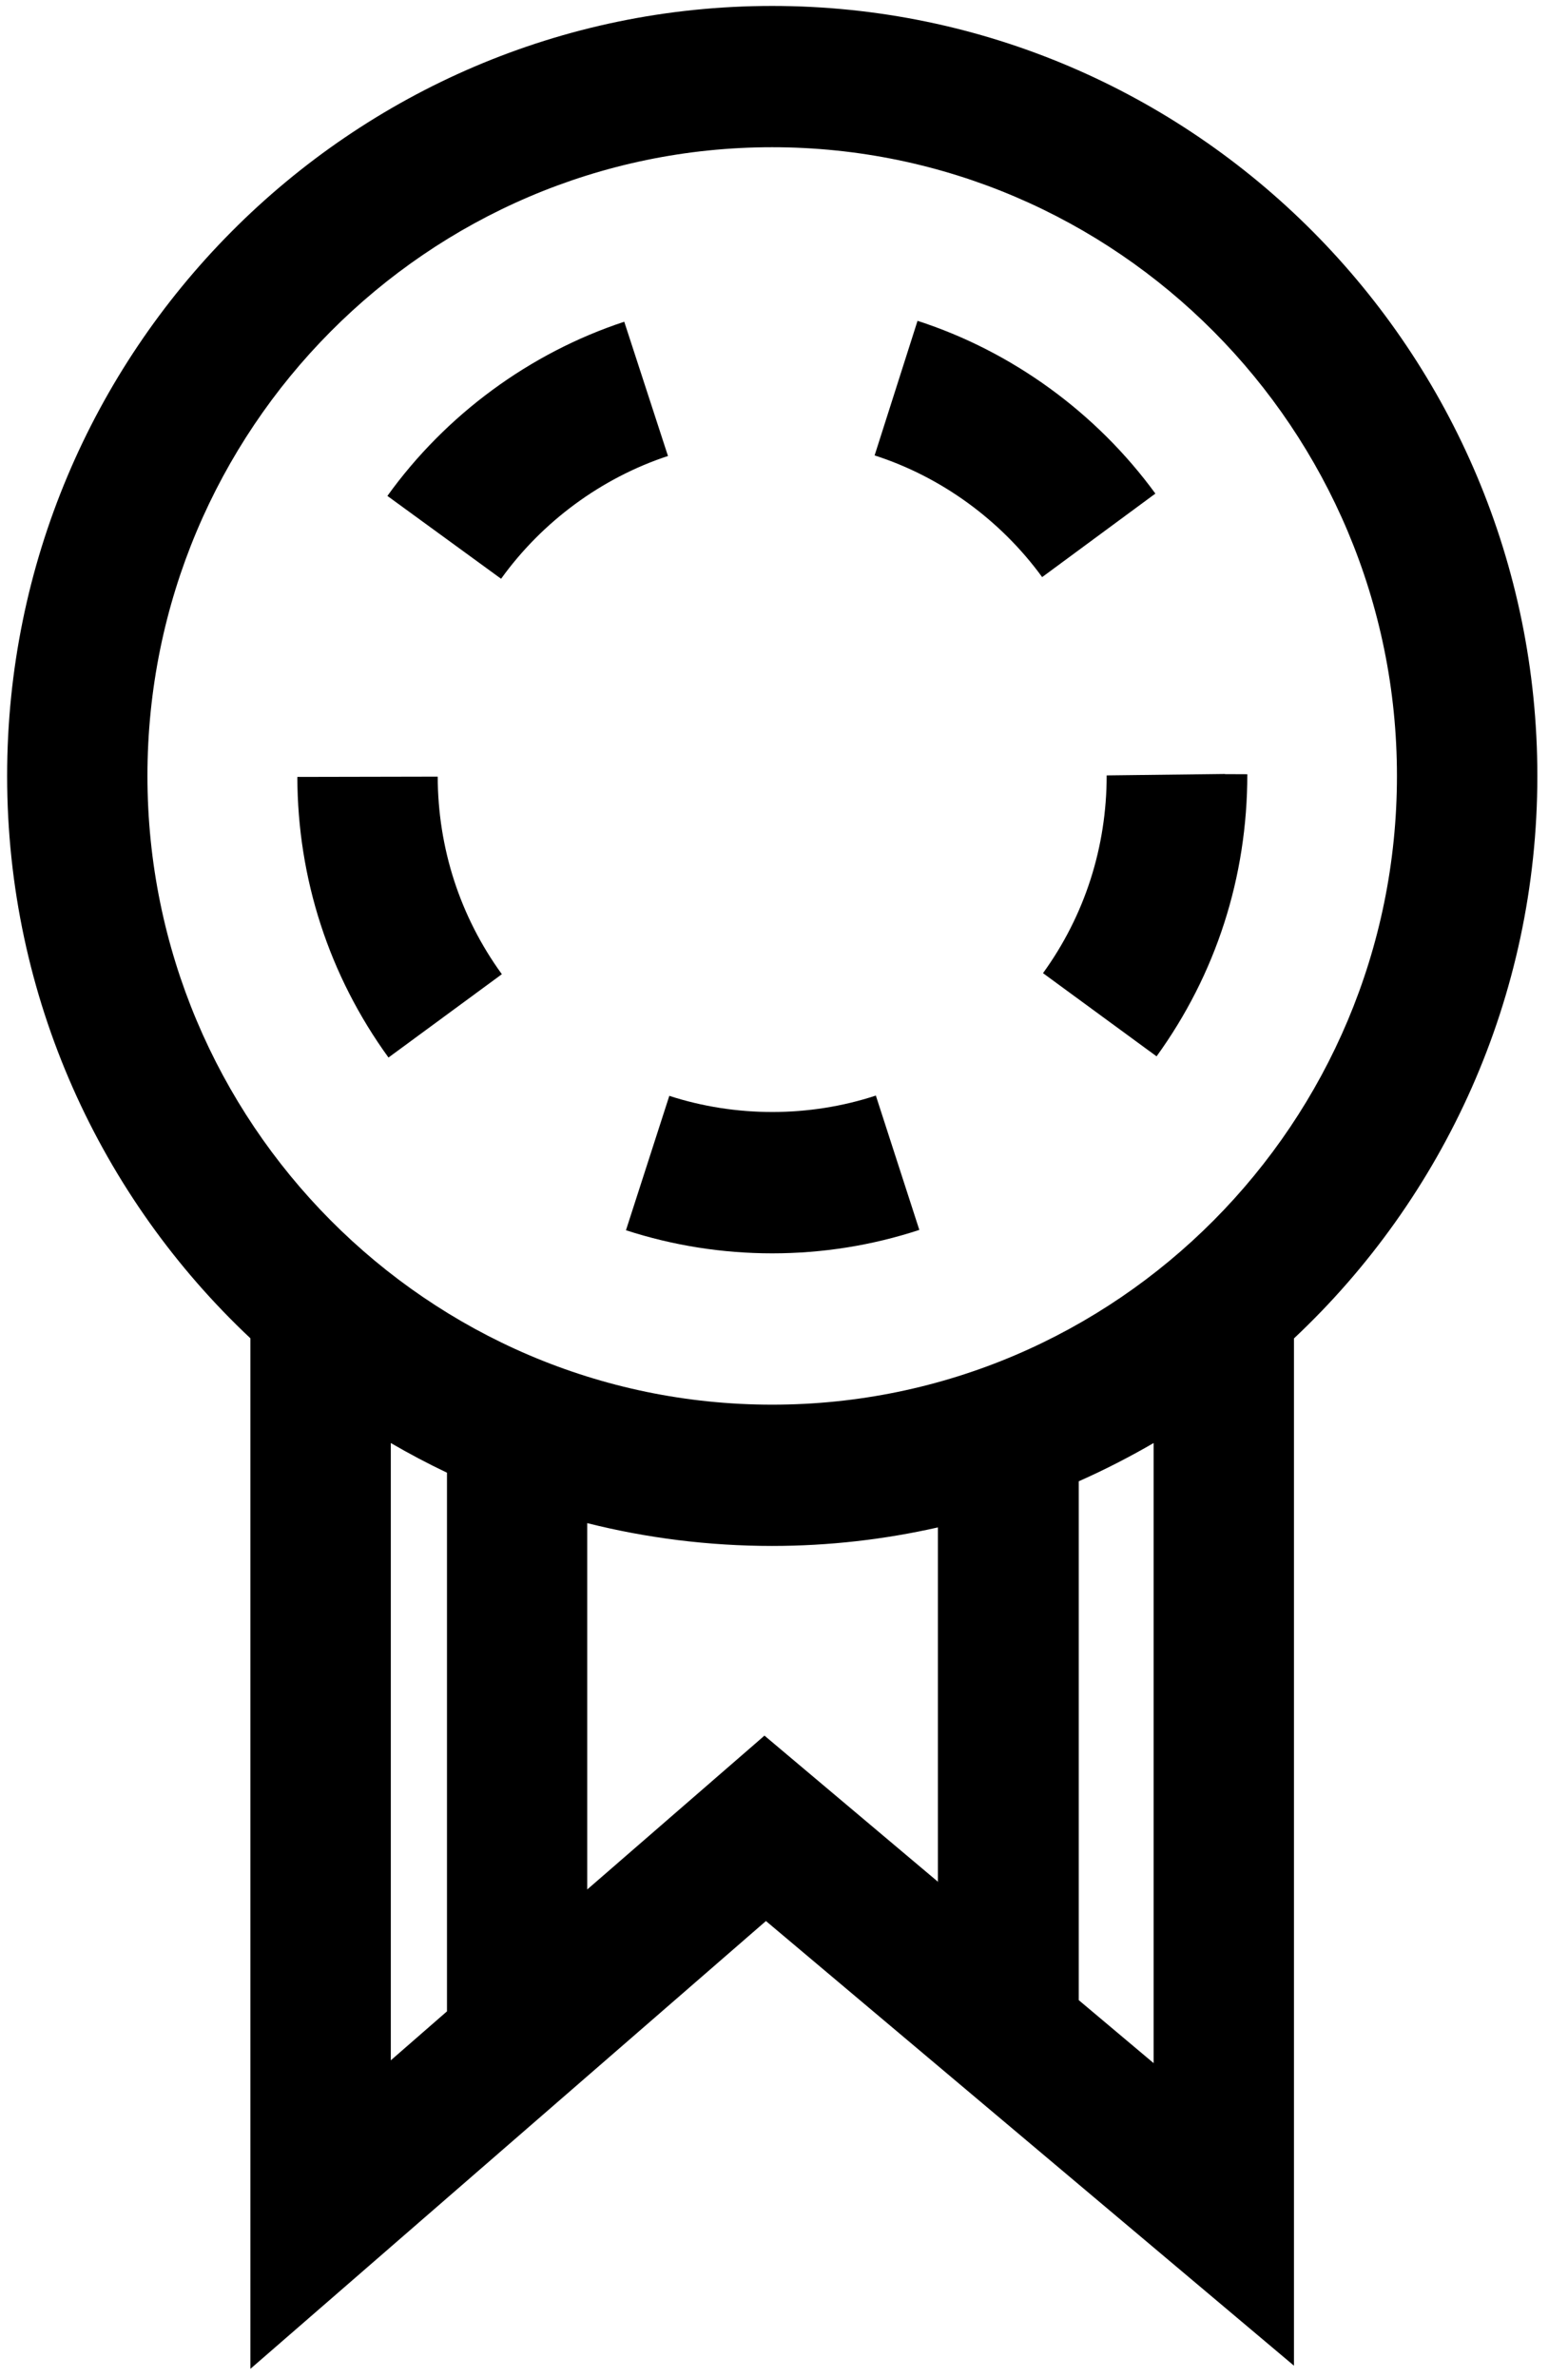 <svg width="33" height="50" viewBox="0 0 33 50" xmlns="http://www.w3.org/2000/svg"><title>icono puntos</title><g fill-rule="evenodd"><path d="M6.258 16.343c.004 2.14.668 4.18 1.918 5.903l2.386-1.753c-.88-1.212-1.346-2.65-1.35-4.156l-2.954.006m6.88-9.575c-1.986.654-3.756 1.955-4.985 3.664l2.393 1.743c.867-1.205 2.114-2.122 3.512-2.583l-.92-2.824m6.172-.018l-.903 2.83c1.4.45 2.652 1.36 3.526 2.56l2.383-1.757c-1.24-1.7-3.017-2.992-5.006-3.634m-5.226 16.31l-.91 2.82c.992.322 2.028.486 3.078.486 1.058 0 2.1-.166 3.096-.493l-.915-2.826c-1.398.46-2.95.46-4.35.005m11.69-6.77l-2.482.03c0 1.506-.46 2.945-1.34 4.16l2.39 1.75c1.25-1.727 1.91-3.77 1.91-5.935l-.47-.002"/><path d="M16.252.125C7.372.125.15 7.39.15 16.322c0 4.665 1.973 8.874 5.12 11.83V49.83l10.85-9.42 11.113 9.354v-21.61c3.15-2.958 5.122-7.167 5.122-11.832 0-8.93-7.224-16.197-16.103-16.197zM9.407 42.31l-1.182 1.03V30.355c.385.224.78.433 1.182.624v11.33zm10.34-2.72l-3.658-3.08-3.73 3.236V32.04c1.24.312 2.55.48 3.89.48 1.2 0 2.37-.137 3.49-.39v7.46zm4.533 3.81l-1.577-1.326V31.16c.542-.24 1.067-.51 1.576-.805v13.047zm-8.03-13.852c-7.25 0-13.147-5.933-13.147-13.226C3.103 9.03 9 3.097 16.25 3.097S29.4 9.03 29.4 16.322c0 7.293-5.898 13.226-13.148 13.226z"/></g></svg>